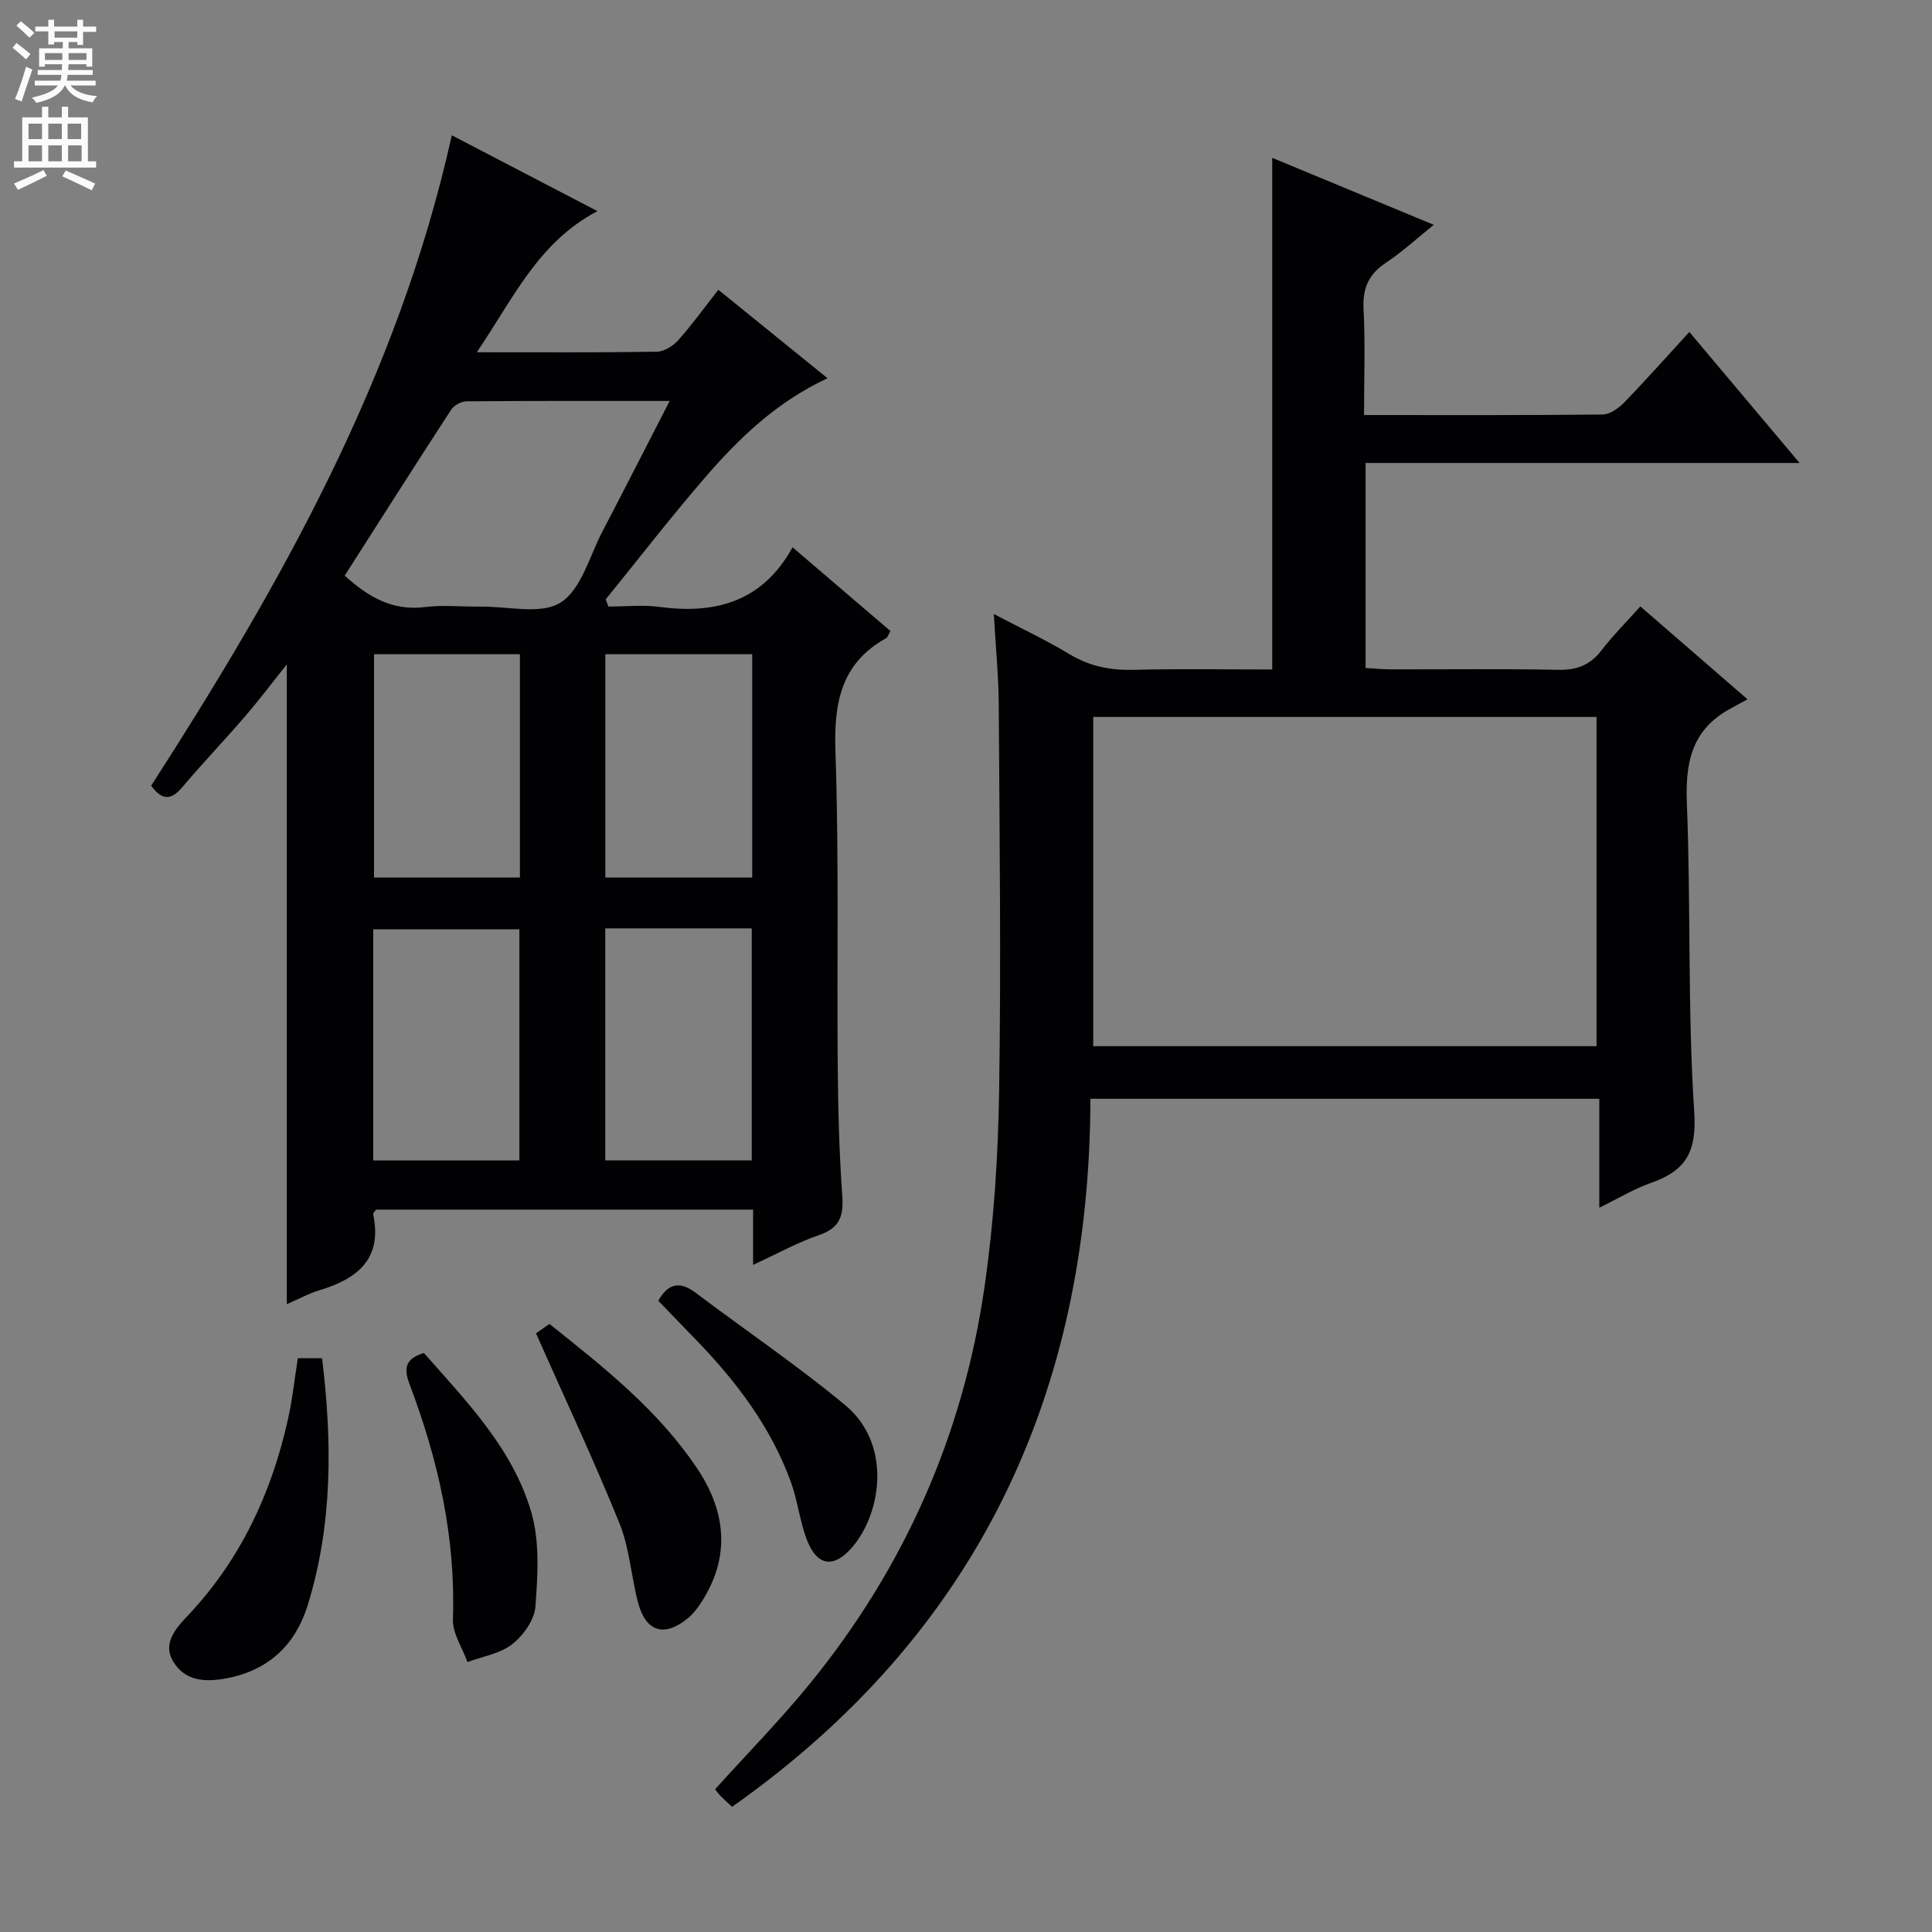 <svg enable-background="new 0 0 400 400" viewBox="0 0 400 400" xmlns="http://www.w3.org/2000/svg"><rect x="0" y="0" width="400" height="400" fill="#808080" stroke="none"/><g fill="#010103"><path d="m98.71 72.93c13.26 0 25.25.08 37.24-.11 1.51-.02 3.38-1.16 4.44-2.35 2.87-3.21 5.4-6.73 8.33-10.48 7.49 6.07 14.83 12.02 22.61 18.32-10.54 4.9-18.38 12.45-25.5 20.72-7.04 8.16-13.64 16.7-20.43 25.07.19.49.38.99.57 1.48 3.52 0 7.09-.39 10.54.07 11.62 1.56 21.37-1.06 27.58-12.34 7.17 6.13 13.69 11.71 20.27 17.34-.42.71-.56 1.29-.92 1.49-9.39 5.24-10.81 13.47-10.47 23.51.74 21.63.29 43.31.47 64.96.08 8.98.3 17.97.94 26.92.3 4.2-.47 6.7-4.78 8.17-4.48 1.53-8.68 3.88-13.68 6.18 0-4.31 0-7.74 0-11.44-26.34 0-52.25 0-78.07 0-.27.42-.64.72-.59.95 1.98 9.35-3.35 13.41-11.23 15.78-2.19.66-4.24 1.8-6.65 2.85 0-44.15 0-87.96 0-132.46-3.03 3.79-5.75 7.4-8.7 10.82-4.23 4.92-8.73 9.61-12.91 14.57-2.3 2.73-4.18 2.85-6.47-.28 26.83-41.7 51.16-84.68 62.24-134.66 9.92 5.17 19.64 10.22 30.15 15.7-12.35 6.51-17.42 18.13-24.98 29.22zm39.94 10.08c-14.56 0-28.32-.04-42.08.08-1.08.01-2.58.83-3.17 1.74-7.41 11.39-14.69 22.86-22.03 34.34 4.89 4.48 9.94 7.36 16.68 6.51 3.76-.47 7.64-.04 11.46-.09 5.64-.07 12.5 1.73 16.57-.85 4.28-2.71 5.97-9.6 8.66-14.73 4.59-8.78 9.07-17.61 13.91-27zm-13.34 109.2v48.03h30.33c0-16.15 0-32.02 0-48.03-10.17 0-19.95 0-30.33 0zm-17.78 48.05c0-16.24 0-32.09 0-47.85-10.3 0-20.19 0-30.25 0v47.85zm-30.09-104.82v46.24h30.2c0-15.53 0-30.75 0-46.24-10.19 0-20.08 0-30.2 0zm47.89.01v46.23h30.41c0-15.53 0-30.74 0-46.23-10.13 0-20.02 0-30.41 0z"/><path d="m282.41 85.93c17.08 0 33.23.07 49.39-.11 1.52-.02 3.31-1.3 4.47-2.49 4.51-4.65 8.81-9.5 13.49-14.6 7.46 8.87 14.81 17.6 22.83 27.13-30.5 0-60.03 0-89.86 0v42.44c1.77.1 3.53.28 5.28.28 11.5.03 23-.14 34.49.1 3.83.08 6.64-.89 9.01-3.96 2.41-3.13 5.23-5.95 8.1-9.17 7.15 6.2 14.02 12.15 22.19 19.23-1.62.89-2.79 1.51-3.94 2.16-7.66 4.34-8.94 11.04-8.61 19.36.84 21.29.13 42.66 1.52 63.9.54 8.26-1.7 12.15-8.87 14.67-3.54 1.24-6.82 3.24-10.78 5.18 0-7.72 0-14.94 0-22.56-35.15 0-69.86 0-105.36 0-.16 61.13-23.44 110.81-74.19 146.59-.89-.83-1.63-1.49-2.33-2.2-.45-.46-.84-.99-1.2-1.42 6.65-7.37 13.52-14.37 19.69-21.94 19.52-23.98 31.66-51.42 36.09-81.98 1.95-13.44 2.83-27.11 3.04-40.7.42-26.65.08-53.32-.08-79.98-.04-5.94-.63-11.87-1.02-18.73 5.74 3.01 10.83 5.39 15.61 8.28 4.17 2.52 8.45 3.39 13.27 3.27 9.62-.24 19.24-.07 28.76-.07 0-35.54 0-70.44 0-105.93 10.94 4.53 21.77 9.02 33.45 13.87-3.58 2.87-6.57 5.64-9.92 7.86-3.6 2.38-4.84 5.31-4.62 9.61.37 7.09.1 14.23.1 21.91zm-56.07 62.51v68.16h104.21c0-22.95 0-45.49 0-68.16-34.91 0-69.46 0-104.21 0z"/><path d="m110.97 276.05c.23-.16 1.41-.98 2.79-1.94 11.33 9.02 22.56 17.9 30.61 29.96 6.03 9.03 6.91 18.48.66 27.93-.72 1.09-1.57 2.17-2.57 3-4.83 4.02-8.72 2.92-10.34-3.13-1.45-5.43-1.76-11.27-3.84-16.42-5.27-13.02-11.25-25.74-17.31-39.4z"/><path d="m61.66 281.2h5.02c2.1 17.21 2.22 34.39-2.98 51.16-2.46 7.93-7.78 13.28-16.4 15.04-4.66.95-8.98.75-11.46-3.44-2.4-4.07 1.05-7.32 3.53-9.98 10.59-11.42 16.84-24.96 20.21-39.96.95-4.17 1.39-8.45 2.08-12.82z"/><path d="m87.76 280.12c9.02 10.22 18.49 19.96 22.26 33.05 1.76 6.09 1.31 13 .83 19.46-.2 2.76-2.51 5.99-4.81 7.79-2.51 1.96-6.13 2.52-9.26 3.69-1.06-2.96-3.11-5.96-3.01-8.88.6-16.93-3.05-33.01-8.98-48.65-1.31-3.49-.75-5.3 2.97-6.46z"/><path d="m136.29 269.31c2.07-3.69 4.52-4.08 7.74-1.65 10.31 7.77 21.03 15.02 30.95 23.25 9.66 8.01 7.56 22.17 1.59 29.28-3.86 4.59-7.4 4.17-9.55-1.48-1.45-3.83-1.88-8.05-3.29-11.91-4.1-11.27-11.17-20.64-19.42-29.19-2.64-2.74-5.29-5.48-8.02-8.3z"/></g><path d="m2.6 9.9.8-1c.9.7 1.9 1.4 2.9 2.3l-.9 1.1c-1.1-1-2-1.8-2.8-2.4zm.5 10.6c.9-2.1 1.6-4.3 2.3-6.7.4.2.8.4 1.3.6-.7 2.1-1.5 4.3-2.2 6.6zm.3-15.2.9-.9c1 .8 2 1.6 2.8 2.4l-1 1c-.9-.9-1.8-1.7-2.7-2.5zm12.6-1.2h1.2v1.4h2.7v1.1h-2.7v2.7h-1.2v-.6h-1.8v1.3h4.9v3.8h-1.2v-.5h-3.7c0 .4-.1.9-.1 1.2h5.1v1h-5.2c0 .5-.1.9-.2 1.2h6v1h-5.2c1.1 1.3 2.9 2 5.5 2.2-.4.4-.7.8-.9 1.3-2.9-.5-4.8-1.6-5.7-3.5h-.1c-.8 1.7-2.7 2.9-5.9 3.6-.2-.4-.6-.8-.9-1.1 2.8-.6 4.6-1.4 5.4-2.5h-4.8v-1h5.3c.1-.3.2-.7.2-1.2h-4.9v-1h5c0-.4 0-.8.1-1.2h-3.6v.5h-1.2v-3.8h4.9v-1.3h-1.8v.5h-1.2v-2.7h-2.7v-1h2.7v-1.4h1.2v1.4h4.8zm-6.7 8.3h3.6c0-.4 0-.9 0-1.4h-3.6zm1.9-4.6h4.8v-1.3h-4.7v1.3zm6.7 3.2h-3.7v1.4h3.7z" fill="#fcfafa"/><path d="m8.7 22.1h1.3v2.2h2.8v-2.2h1.3v2.2h4.1v9.1h1.7v1.3h-17v-1.3h1.7v-9.1h4.1zm.3 13.1.7 1.2c-1.8.9-3.8 1.9-6 2.9-.2-.4-.5-.8-.8-1.3 2.3-1 4.4-1.9 6.1-2.8zm-3.1-6.4h2.8v-3.2h-2.8zm0 4.6h2.8v-3.3h-2.8zm4.1-4.6h2.8v-3.2h-2.8zm0 4.6h2.8v-3.3h-2.8zm3.6 1.9c2.1.9 4.1 1.8 6.1 2.7l-.7 1.4c-2.2-1.1-4.2-2-6.1-2.9zm3.2-9.7h-2.8v3.2h2.8zm-2.7 7.8h2.8v-3.3h-2.8z" fill="#fcfafa"/></svg>